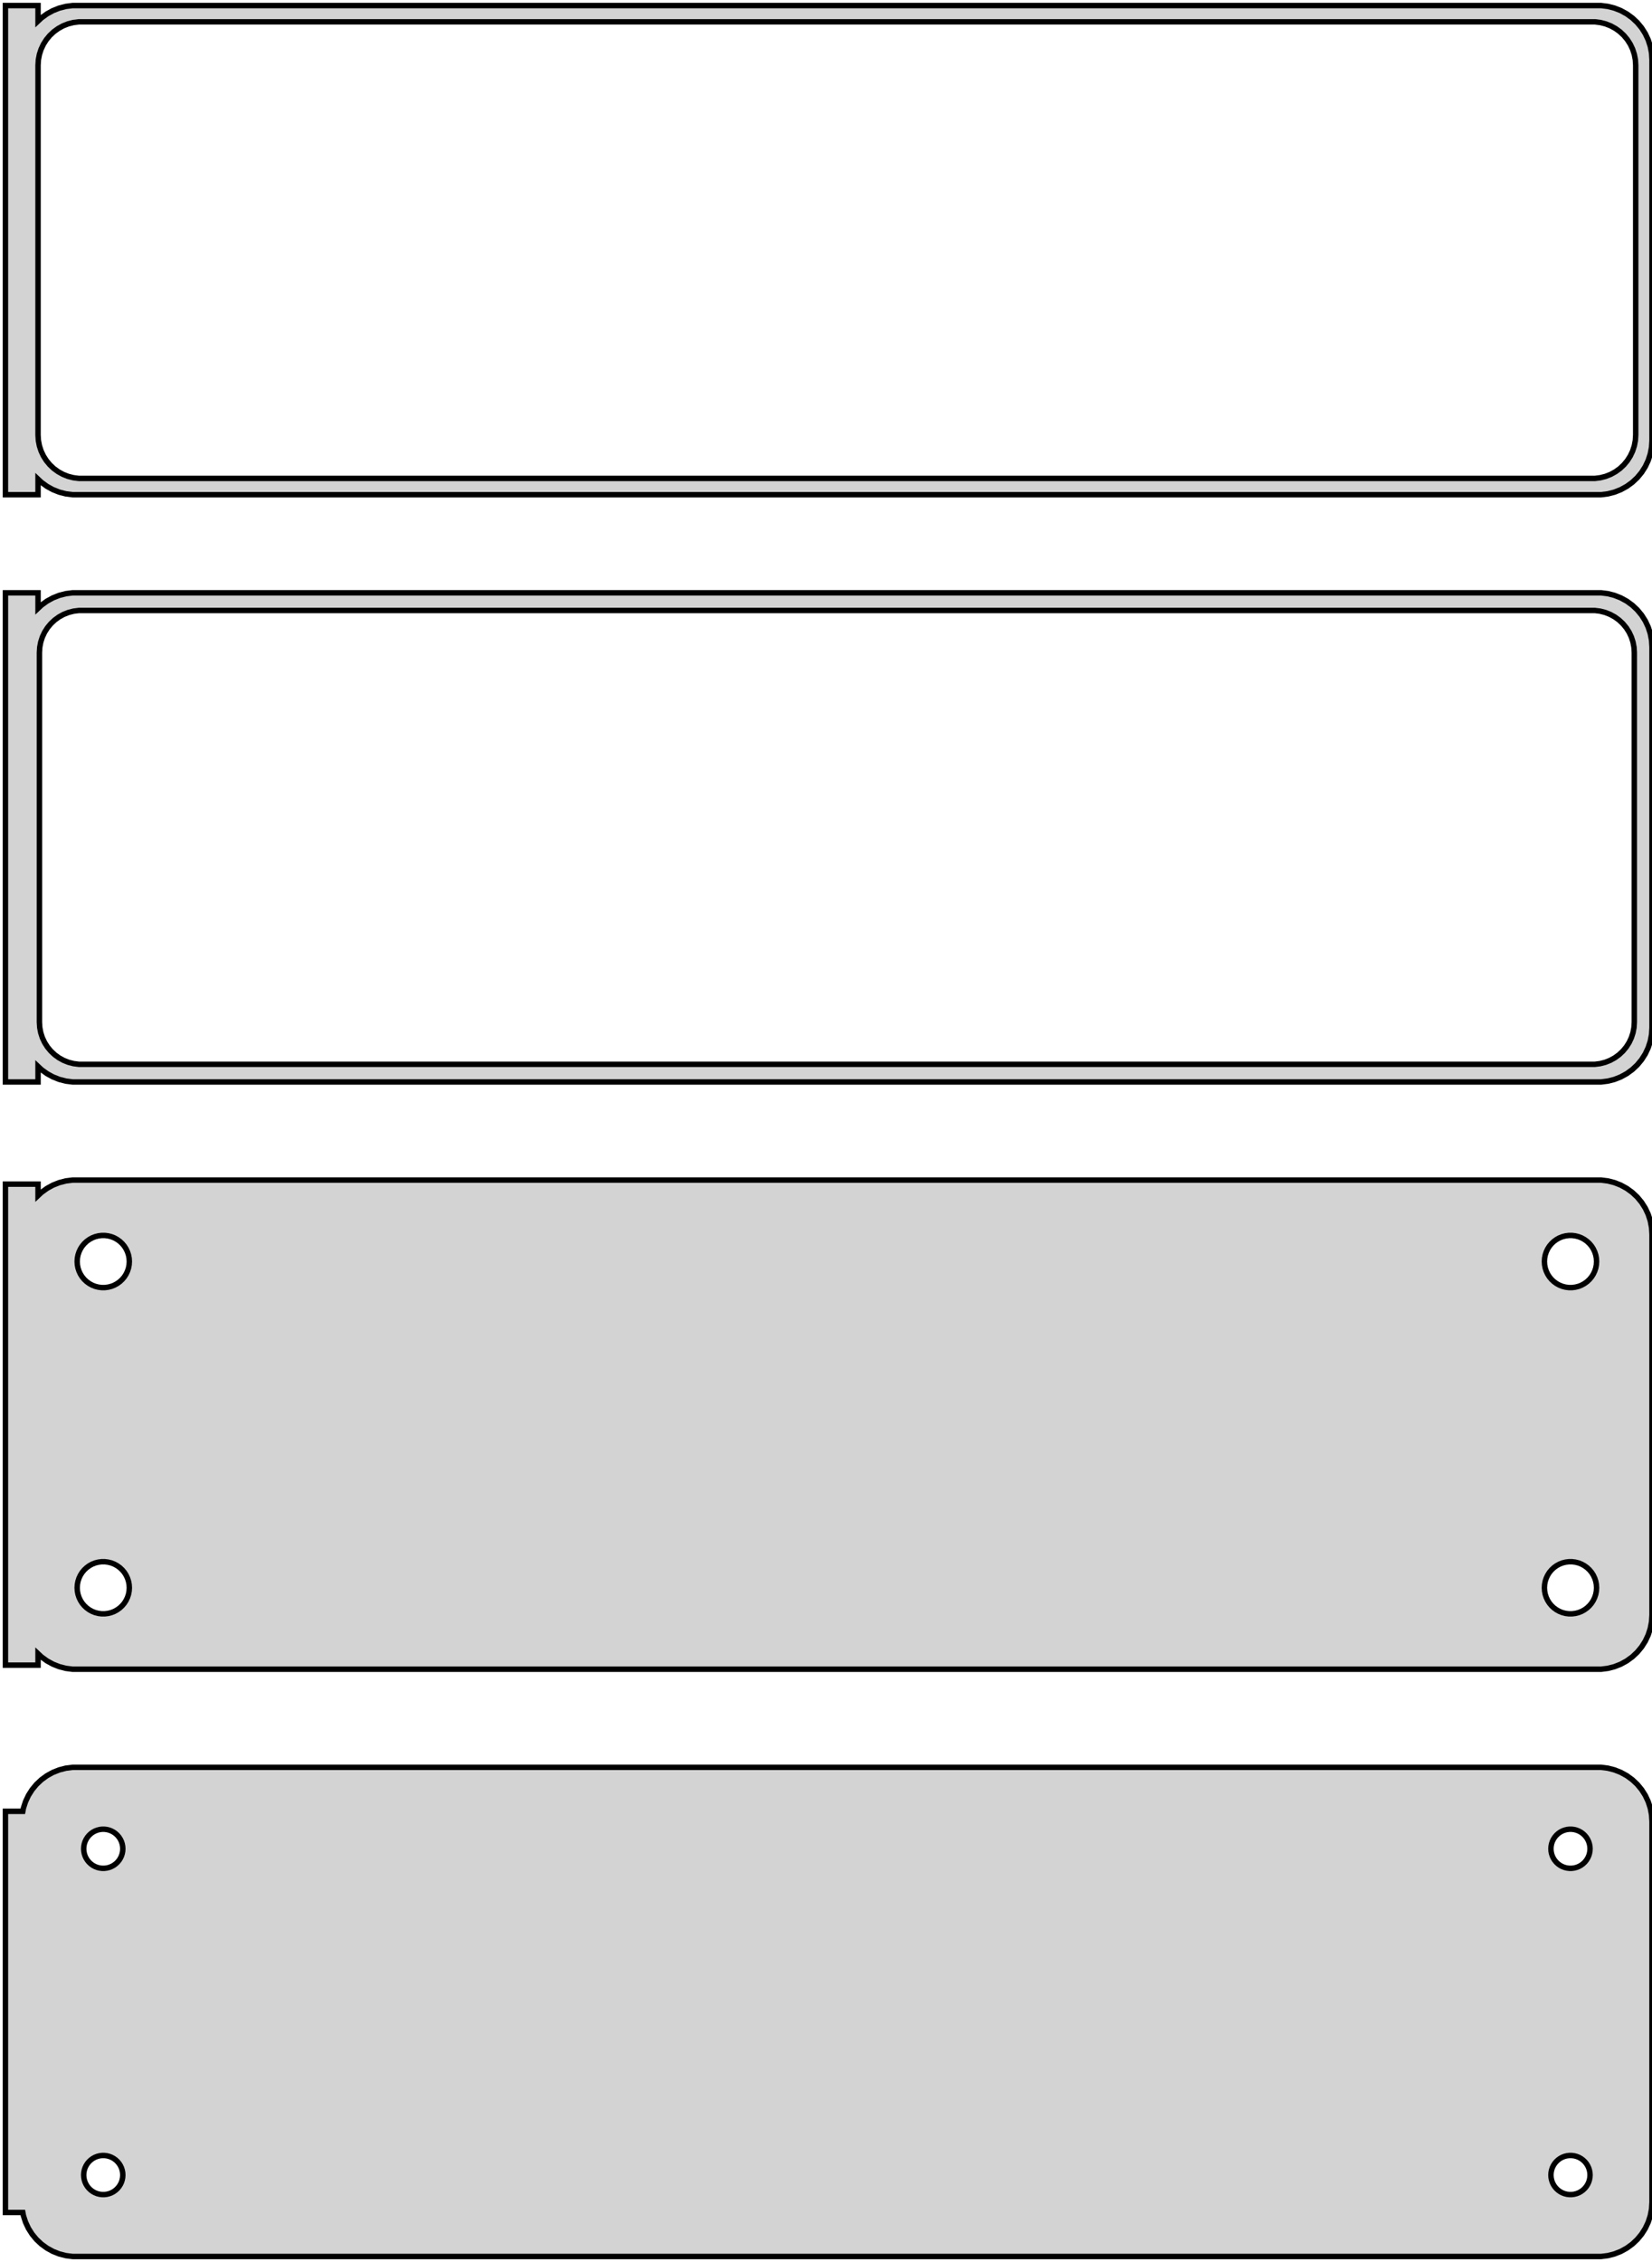 <?xml version="1.0" standalone="no"?>
<!DOCTYPE svg PUBLIC "-//W3C//DTD SVG 1.1//EN" "http://www.w3.org/Graphics/SVG/1.1/DTD/svg11.dtd">
<svg width="152mm" height="208mm" viewBox="-77 -347 152 208" xmlns="http://www.w3.org/2000/svg" version="1.1">
<title>OpenSCAD Model</title>
<path d="
M -73.5,-302.941 L -73.187,-302.647 L -72.679,-302.278 L -72.129,-301.976 L -71.545,-301.745 L -70.937,-301.589
 L -70.314,-301.51 L 70.314,-301.51 L 70.937,-301.589 L 71.545,-301.745 L 72.129,-301.976 L 72.679,-302.278
 L 73.187,-302.647 L 73.645,-303.077 L 74.045,-303.561 L 74.382,-304.091 L 74.649,-304.659 L 74.843,-305.257
 L 74.961,-305.873 L 75,-306.5 L 75,-341.5 L 74.961,-342.127 L 74.843,-342.743 L 74.649,-343.341
 L 74.382,-343.909 L 74.045,-344.439 L 73.645,-344.923 L 73.187,-345.353 L 72.679,-345.722 L 72.129,-346.024
 L 71.545,-346.255 L 70.937,-346.411 L 70.314,-346.49 L -70.314,-346.49 L -70.937,-346.411 L -71.545,-346.255
 L -72.129,-346.024 L -72.679,-345.722 L -73.187,-345.353 L -73.5,-345.059 L -73.5,-346.49 L -76.5,-346.49
 L -76.5,-301.51 L -73.5,-301.51 z
M -69.751,-303.008 L -70.249,-303.071 L -70.736,-303.196 L -71.203,-303.381 L -71.643,-303.623 L -72.05,-303.918
 L -72.416,-304.262 L -72.736,-304.649 L -73.005,-305.073 L -73.219,-305.528 L -73.374,-306.005 L -73.469,-306.499
 L -73.5,-307 L -73.5,-341 L -73.469,-341.501 L -73.374,-341.995 L -73.219,-342.472 L -73.005,-342.927
 L -72.736,-343.351 L -72.416,-343.738 L -72.05,-344.082 L -71.643,-344.377 L -71.203,-344.619 L -70.736,-344.804
 L -70.249,-344.929 L -69.751,-344.992 L 69.751,-344.992 L 70.249,-344.929 L 70.736,-344.804 L 71.203,-344.619
 L 71.643,-344.377 L 72.05,-344.082 L 72.416,-343.738 L 72.736,-343.351 L 73.005,-342.927 L 73.219,-342.472
 L 73.374,-341.995 L 73.469,-341.501 L 73.5,-341 L 73.5,-307 L 73.469,-306.499 L 73.374,-306.005
 L 73.219,-305.528 L 73.005,-305.073 L 72.736,-304.649 L 72.416,-304.262 L 72.05,-303.918 L 71.643,-303.623
 L 71.203,-303.381 L 70.736,-303.196 L 70.249,-303.071 L 69.751,-303.008 z
M -73.5,-248.941 L -73.187,-248.647 L -72.679,-248.278 L -72.129,-247.976 L -71.545,-247.745 L -70.937,-247.589
 L -70.314,-247.51 L 70.314,-247.51 L 70.937,-247.589 L 71.545,-247.745 L 72.129,-247.976 L 72.679,-248.278
 L 73.187,-248.647 L 73.645,-249.077 L 74.045,-249.561 L 74.382,-250.091 L 74.649,-250.659 L 74.843,-251.257
 L 74.961,-251.873 L 75,-252.5 L 75,-287.5 L 74.961,-288.127 L 74.843,-288.743 L 74.649,-289.341
 L 74.382,-289.909 L 74.045,-290.439 L 73.645,-290.923 L 73.187,-291.353 L 72.679,-291.722 L 72.129,-292.024
 L 71.545,-292.255 L 70.937,-292.411 L 70.314,-292.49 L -70.314,-292.49 L -70.937,-292.411 L -71.545,-292.255
 L -72.129,-292.024 L -72.679,-291.722 L -73.187,-291.353 L -73.5,-291.059 L -73.5,-292.49 L -76.5,-292.49
 L -76.5,-247.51 L -73.5,-247.51 z
M -69.743,-249.135 L -70.226,-249.196 L -70.697,-249.317 L -71.149,-249.496 L -71.575,-249.73 L -71.969,-250.016
 L -72.323,-250.349 L -72.633,-250.724 L -72.894,-251.134 L -73.101,-251.574 L -73.251,-252.037 L -73.342,-252.515
 L -73.373,-253 L -73.373,-287 L -73.342,-287.485 L -73.251,-287.963 L -73.101,-288.426 L -72.894,-288.866
 L -72.633,-289.276 L -72.323,-289.651 L -71.969,-289.984 L -71.575,-290.27 L -71.149,-290.504 L -70.697,-290.683
 L -70.226,-290.804 L -69.743,-290.865 L 69.743,-290.865 L 70.226,-290.804 L 70.697,-290.683 L 71.149,-290.504
 L 71.575,-290.27 L 71.969,-289.984 L 72.323,-289.651 L 72.633,-289.276 L 72.894,-288.866 L 73.101,-288.426
 L 73.251,-287.963 L 73.342,-287.485 L 73.373,-287 L 73.373,-253 L 73.342,-252.515 L 73.251,-252.037
 L 73.101,-251.574 L 72.894,-251.134 L 72.633,-250.724 L 72.323,-250.349 L 71.969,-250.016 L 71.575,-249.73
 L 71.149,-249.496 L 70.697,-249.317 L 70.226,-249.196 L 69.743,-249.135 z
M 70.937,-193.589 L 71.545,-193.745 L 72.129,-193.976 L 72.679,-194.278 L 73.187,-194.647 L 73.645,-195.077
 L 74.045,-195.561 L 74.382,-196.091 L 74.649,-196.659 L 74.843,-197.257 L 74.961,-197.873 L 75,-198.5
 L 75,-233.5 L 74.961,-234.127 L 74.843,-234.743 L 74.649,-235.341 L 74.382,-235.909 L 74.045,-236.439
 L 73.645,-236.923 L 73.187,-237.353 L 72.679,-237.722 L 72.129,-238.024 L 71.545,-238.255 L 70.937,-238.411
 L 70.314,-238.49 L -70.314,-238.49 L -70.937,-238.411 L -71.545,-238.255 L -72.129,-238.024 L -72.679,-237.722
 L -73.187,-237.353 L -73.5,-237.059 L -73.5,-238.115 L -76.5,-238.115 L -76.5,-193.885 L -73.5,-193.885
 L -73.5,-194.941 L -73.187,-194.647 L -72.679,-194.278 L -72.129,-193.976 L -71.545,-193.745 L -70.937,-193.589
 L -70.314,-193.51 L 70.314,-193.51 z
M -67.651,-228.605 L -67.95,-228.643 L -68.242,-228.717 L -68.522,-228.828 L -68.786,-228.974 L -69.03,-229.151
 L -69.249,-229.357 L -69.442,-229.589 L -69.603,-229.844 L -69.731,-230.117 L -69.825,-230.403 L -69.881,-230.699
 L -69.9,-231 L -69.881,-231.301 L -69.825,-231.597 L -69.731,-231.883 L -69.603,-232.156 L -69.442,-232.411
 L -69.249,-232.643 L -69.03,-232.849 L -68.786,-233.026 L -68.522,-233.172 L -68.242,-233.283 L -67.95,-233.357
 L -67.651,-233.395 L -67.349,-233.395 L -67.05,-233.357 L -66.758,-233.283 L -66.478,-233.172 L -66.214,-233.026
 L -65.97,-232.849 L -65.751,-232.643 L -65.558,-232.411 L -65.397,-232.156 L -65.269,-231.883 L -65.175,-231.597
 L -65.119,-231.301 L -65.1,-231 L -65.119,-230.699 L -65.175,-230.403 L -65.269,-230.117 L -65.397,-229.844
 L -65.558,-229.589 L -65.751,-229.357 L -65.97,-229.151 L -66.214,-228.974 L -66.478,-228.828 L -66.758,-228.717
 L -67.05,-228.643 L -67.349,-228.605 z
M 67.349,-228.605 L 67.05,-228.643 L 66.758,-228.717 L 66.478,-228.828 L 66.214,-228.974 L 65.97,-229.151
 L 65.751,-229.357 L 65.558,-229.589 L 65.397,-229.844 L 65.269,-230.117 L 65.175,-230.403 L 65.119,-230.699
 L 65.1,-231 L 65.119,-231.301 L 65.175,-231.597 L 65.269,-231.883 L 65.397,-232.156 L 65.558,-232.411
 L 65.751,-232.643 L 65.97,-232.849 L 66.214,-233.026 L 66.478,-233.172 L 66.758,-233.283 L 67.05,-233.357
 L 67.349,-233.395 L 67.651,-233.395 L 67.95,-233.357 L 68.242,-233.283 L 68.522,-233.172 L 68.786,-233.026
 L 69.03,-232.849 L 69.249,-232.643 L 69.442,-232.411 L 69.603,-232.156 L 69.731,-231.883 L 69.825,-231.597
 L 69.881,-231.301 L 69.9,-231 L 69.881,-230.699 L 69.825,-230.403 L 69.731,-230.117 L 69.603,-229.844
 L 69.442,-229.589 L 69.249,-229.357 L 69.03,-229.151 L 68.786,-228.974 L 68.522,-228.828 L 68.242,-228.717
 L 67.95,-228.643 L 67.651,-228.605 z
M 67.349,-198.605 L 67.05,-198.643 L 66.758,-198.717 L 66.478,-198.828 L 66.214,-198.974 L 65.97,-199.151
 L 65.751,-199.357 L 65.558,-199.589 L 65.397,-199.844 L 65.269,-200.117 L 65.175,-200.403 L 65.119,-200.699
 L 65.1,-201 L 65.119,-201.301 L 65.175,-201.597 L 65.269,-201.883 L 65.397,-202.156 L 65.558,-202.411
 L 65.751,-202.643 L 65.97,-202.849 L 66.214,-203.026 L 66.478,-203.172 L 66.758,-203.283 L 67.05,-203.357
 L 67.349,-203.395 L 67.651,-203.395 L 67.95,-203.357 L 68.242,-203.283 L 68.522,-203.172 L 68.786,-203.026
 L 69.03,-202.849 L 69.249,-202.643 L 69.442,-202.411 L 69.603,-202.156 L 69.731,-201.883 L 69.825,-201.597
 L 69.881,-201.301 L 69.9,-201 L 69.881,-200.699 L 69.825,-200.403 L 69.731,-200.117 L 69.603,-199.844
 L 69.442,-199.589 L 69.249,-199.357 L 69.03,-199.151 L 68.786,-198.974 L 68.522,-198.828 L 68.242,-198.717
 L 67.95,-198.643 L 67.651,-198.605 z
M -67.651,-198.605 L -67.95,-198.643 L -68.242,-198.717 L -68.522,-198.828 L -68.786,-198.974 L -69.03,-199.151
 L -69.249,-199.357 L -69.442,-199.589 L -69.603,-199.844 L -69.731,-200.117 L -69.825,-200.403 L -69.881,-200.699
 L -69.9,-201 L -69.881,-201.301 L -69.825,-201.597 L -69.731,-201.883 L -69.603,-202.156 L -69.442,-202.411
 L -69.249,-202.643 L -69.03,-202.849 L -68.786,-203.026 L -68.522,-203.172 L -68.242,-203.283 L -67.95,-203.357
 L -67.651,-203.395 L -67.349,-203.395 L -67.05,-203.357 L -66.758,-203.283 L -66.478,-203.172 L -66.214,-203.026
 L -65.97,-202.849 L -65.751,-202.643 L -65.558,-202.411 L -65.397,-202.156 L -65.269,-201.883 L -65.175,-201.597
 L -65.119,-201.301 L -65.1,-201 L -65.119,-200.699 L -65.175,-200.403 L -65.269,-200.117 L -65.397,-199.844
 L -65.558,-199.589 L -65.751,-199.357 L -65.97,-199.151 L -66.214,-198.974 L -66.478,-198.828 L -66.758,-198.717
 L -67.05,-198.643 L -67.349,-198.605 z
M 70.937,-139.589 L 71.545,-139.745 L 72.129,-139.976 L 72.679,-140.278 L 73.187,-140.647 L 73.645,-141.077
 L 74.045,-141.561 L 74.382,-142.091 L 74.649,-142.659 L 74.843,-143.257 L 74.961,-143.873 L 75,-144.5
 L 75,-179.5 L 74.961,-180.127 L 74.843,-180.743 L 74.649,-181.341 L 74.382,-181.909 L 74.045,-182.439
 L 73.645,-182.923 L 73.187,-183.353 L 72.679,-183.722 L 72.129,-184.024 L 71.545,-184.255 L 70.937,-184.411
 L 70.314,-184.49 L -70.314,-184.49 L -70.937,-184.411 L -71.545,-184.255 L -72.129,-184.024 L -72.679,-183.722
 L -73.187,-183.353 L -73.645,-182.923 L -74.045,-182.439 L -74.382,-181.909 L -74.649,-181.341 L -74.843,-180.743
 L -74.9,-180.444 L -76.5,-180.444 L -76.5,-143.556 L -74.9,-143.556 L -74.843,-143.257 L -74.649,-142.659
 L -74.382,-142.091 L -74.045,-141.561 L -73.645,-141.077 L -73.187,-140.647 L -72.679,-140.278 L -72.129,-139.976
 L -71.545,-139.745 L -70.937,-139.589 L -70.314,-139.51 L 70.314,-139.51 z
M -67.613,-175.204 L -67.837,-175.232 L -68.056,-175.288 L -68.266,-175.371 L -68.465,-175.48 L -68.647,-175.613
 L -68.812,-175.768 L -68.956,-175.942 L -69.077,-176.133 L -69.174,-176.337 L -69.243,-176.552 L -69.286,-176.774
 L -69.3,-177 L -69.286,-177.226 L -69.243,-177.448 L -69.174,-177.663 L -69.077,-177.867 L -68.956,-178.058
 L -68.812,-178.232 L -68.647,-178.387 L -68.465,-178.52 L -68.266,-178.629 L -68.056,-178.712 L -67.837,-178.768
 L -67.613,-178.796 L -67.387,-178.796 L -67.163,-178.768 L -66.944,-178.712 L -66.734,-178.629 L -66.535,-178.52
 L -66.353,-178.387 L -66.188,-178.232 L -66.044,-178.058 L -65.923,-177.867 L -65.826,-177.663 L -65.757,-177.448
 L -65.714,-177.226 L -65.7,-177 L -65.714,-176.774 L -65.757,-176.552 L -65.826,-176.337 L -65.923,-176.133
 L -66.044,-175.942 L -66.188,-175.768 L -66.353,-175.613 L -66.535,-175.48 L -66.734,-175.371 L -66.944,-175.288
 L -67.163,-175.232 L -67.387,-175.204 z
M 67.387,-175.204 L 67.163,-175.232 L 66.944,-175.288 L 66.734,-175.371 L 66.535,-175.48 L 66.353,-175.613
 L 66.188,-175.768 L 66.044,-175.942 L 65.923,-176.133 L 65.826,-176.337 L 65.757,-176.552 L 65.714,-176.774
 L 65.7,-177 L 65.714,-177.226 L 65.757,-177.448 L 65.826,-177.663 L 65.923,-177.867 L 66.044,-178.058
 L 66.188,-178.232 L 66.353,-178.387 L 66.535,-178.52 L 66.734,-178.629 L 66.944,-178.712 L 67.163,-178.768
 L 67.387,-178.796 L 67.613,-178.796 L 67.837,-178.768 L 68.056,-178.712 L 68.266,-178.629 L 68.465,-178.52
 L 68.647,-178.387 L 68.812,-178.232 L 68.956,-178.058 L 69.077,-177.867 L 69.174,-177.663 L 69.243,-177.448
 L 69.286,-177.226 L 69.3,-177 L 69.286,-176.774 L 69.243,-176.552 L 69.174,-176.337 L 69.077,-176.133
 L 68.956,-175.942 L 68.812,-175.768 L 68.647,-175.613 L 68.465,-175.48 L 68.266,-175.371 L 68.056,-175.288
 L 67.837,-175.232 L 67.613,-175.204 z
M -67.613,-145.204 L -67.837,-145.232 L -68.056,-145.288 L -68.266,-145.371 L -68.465,-145.48 L -68.647,-145.613
 L -68.812,-145.768 L -68.956,-145.942 L -69.077,-146.133 L -69.174,-146.337 L -69.243,-146.552 L -69.286,-146.774
 L -69.3,-147 L -69.286,-147.226 L -69.243,-147.448 L -69.174,-147.663 L -69.077,-147.867 L -68.956,-148.058
 L -68.812,-148.232 L -68.647,-148.387 L -68.465,-148.52 L -68.266,-148.629 L -68.056,-148.712 L -67.837,-148.768
 L -67.613,-148.796 L -67.387,-148.796 L -67.163,-148.768 L -66.944,-148.712 L -66.734,-148.629 L -66.535,-148.52
 L -66.353,-148.387 L -66.188,-148.232 L -66.044,-148.058 L -65.923,-147.867 L -65.826,-147.663 L -65.757,-147.448
 L -65.714,-147.226 L -65.7,-147 L -65.714,-146.774 L -65.757,-146.552 L -65.826,-146.337 L -65.923,-146.133
 L -66.044,-145.942 L -66.188,-145.768 L -66.353,-145.613 L -66.535,-145.48 L -66.734,-145.371 L -66.944,-145.288
 L -67.163,-145.232 L -67.387,-145.204 z
M 67.387,-145.204 L 67.163,-145.232 L 66.944,-145.288 L 66.734,-145.371 L 66.535,-145.48 L 66.353,-145.613
 L 66.188,-145.768 L 66.044,-145.942 L 65.923,-146.133 L 65.826,-146.337 L 65.757,-146.552 L 65.714,-146.774
 L 65.7,-147 L 65.714,-147.226 L 65.757,-147.448 L 65.826,-147.663 L 65.923,-147.867 L 66.044,-148.058
 L 66.188,-148.232 L 66.353,-148.387 L 66.535,-148.52 L 66.734,-148.629 L 66.944,-148.712 L 67.163,-148.768
 L 67.387,-148.796 L 67.613,-148.796 L 67.837,-148.768 L 68.056,-148.712 L 68.266,-148.629 L 68.465,-148.52
 L 68.647,-148.387 L 68.812,-148.232 L 68.956,-148.058 L 69.077,-147.867 L 69.174,-147.663 L 69.243,-147.448
 L 69.286,-147.226 L 69.3,-147 L 69.286,-146.774 L 69.243,-146.552 L 69.174,-146.337 L 69.077,-146.133
 L 68.956,-145.942 L 68.812,-145.768 L 68.647,-145.613 L 68.465,-145.48 L 68.266,-145.371 L 68.056,-145.288
 L 67.837,-145.232 L 67.613,-145.204 z
" stroke="black" fill="lightgray" stroke-width="0.5"/>
</svg>

